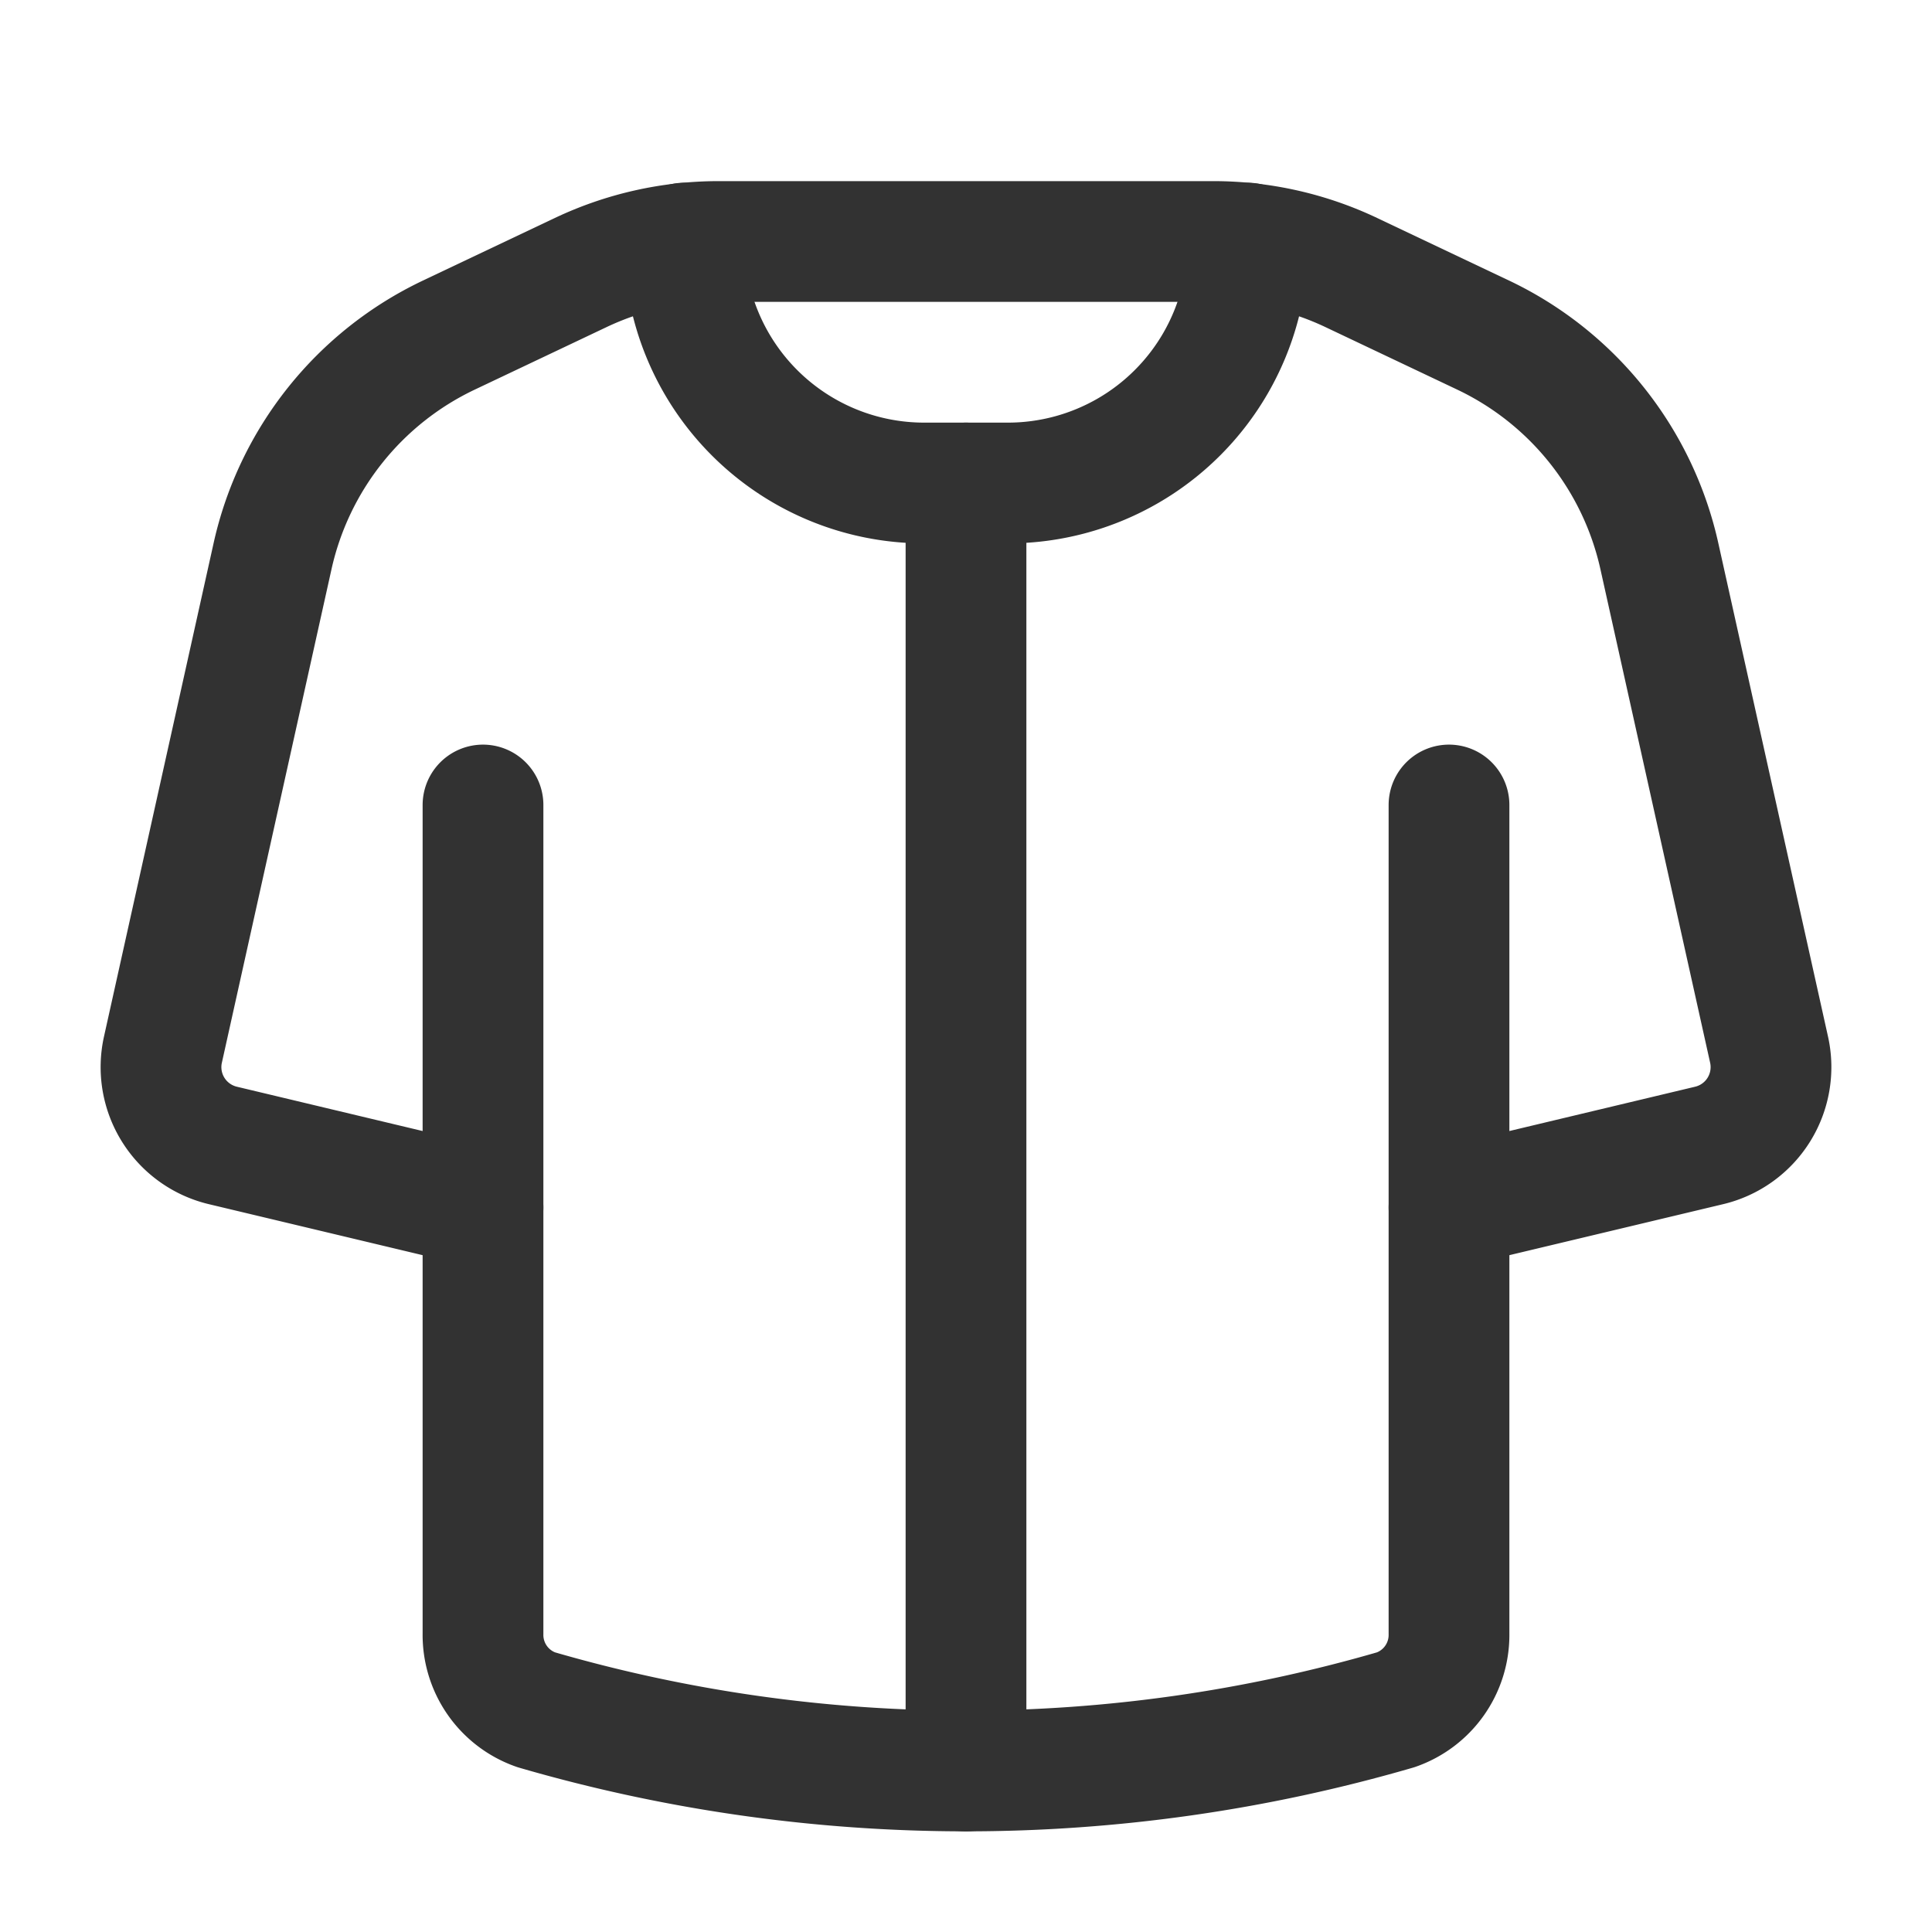 <svg xmlns="http://www.w3.org/2000/svg" viewBox="0 0 24 24"><g id="Layer_2" data-name="Layer 2"><rect width="24" height="24" fill="none"/><rect width="24" height="24" fill="none"/><path d="M18,10,18,20.296a.984.984,0,0,1-.66.943,19.126,19.126,0,0,1-10.68,0A.984.984,0,0,1,6,20.296L6,10" fill="none" stroke="#323232" stroke-linecap="round" stroke-linejoin="round" stroke-width="1.5"/><line x1="12" y1="6" x2="12" y2="22" fill="none" stroke="#323232" stroke-linecap="round" stroke-linejoin="round" stroke-width="1.5"/><path d="M6,15l-3.232-.771a1,1,0,0,1-.744-1.19L3.386,6.908A4,4,0,0,1,5.577,4.162l1.636-.776A4,4,0,0,1,8.927,3h6.146a4,4,0,0,1,1.714.386l1.636.776a4,4,0,0,1,2.19,2.746L21.976,13.039a1,1,0,0,1-.744,1.19L18,15" fill="none" stroke="#323232" stroke-linecap="round" stroke-linejoin="round" stroke-width="1.5"/><path d="M15.5,3.02h0A2.98,2.98,0,0,1,12.52,6H11.48A2.98,2.98,0,0,1,8.5,3.02h0" fill="none" stroke="#323232" stroke-linecap="round" stroke-linejoin="round" stroke-width="1.5"/></g></svg>